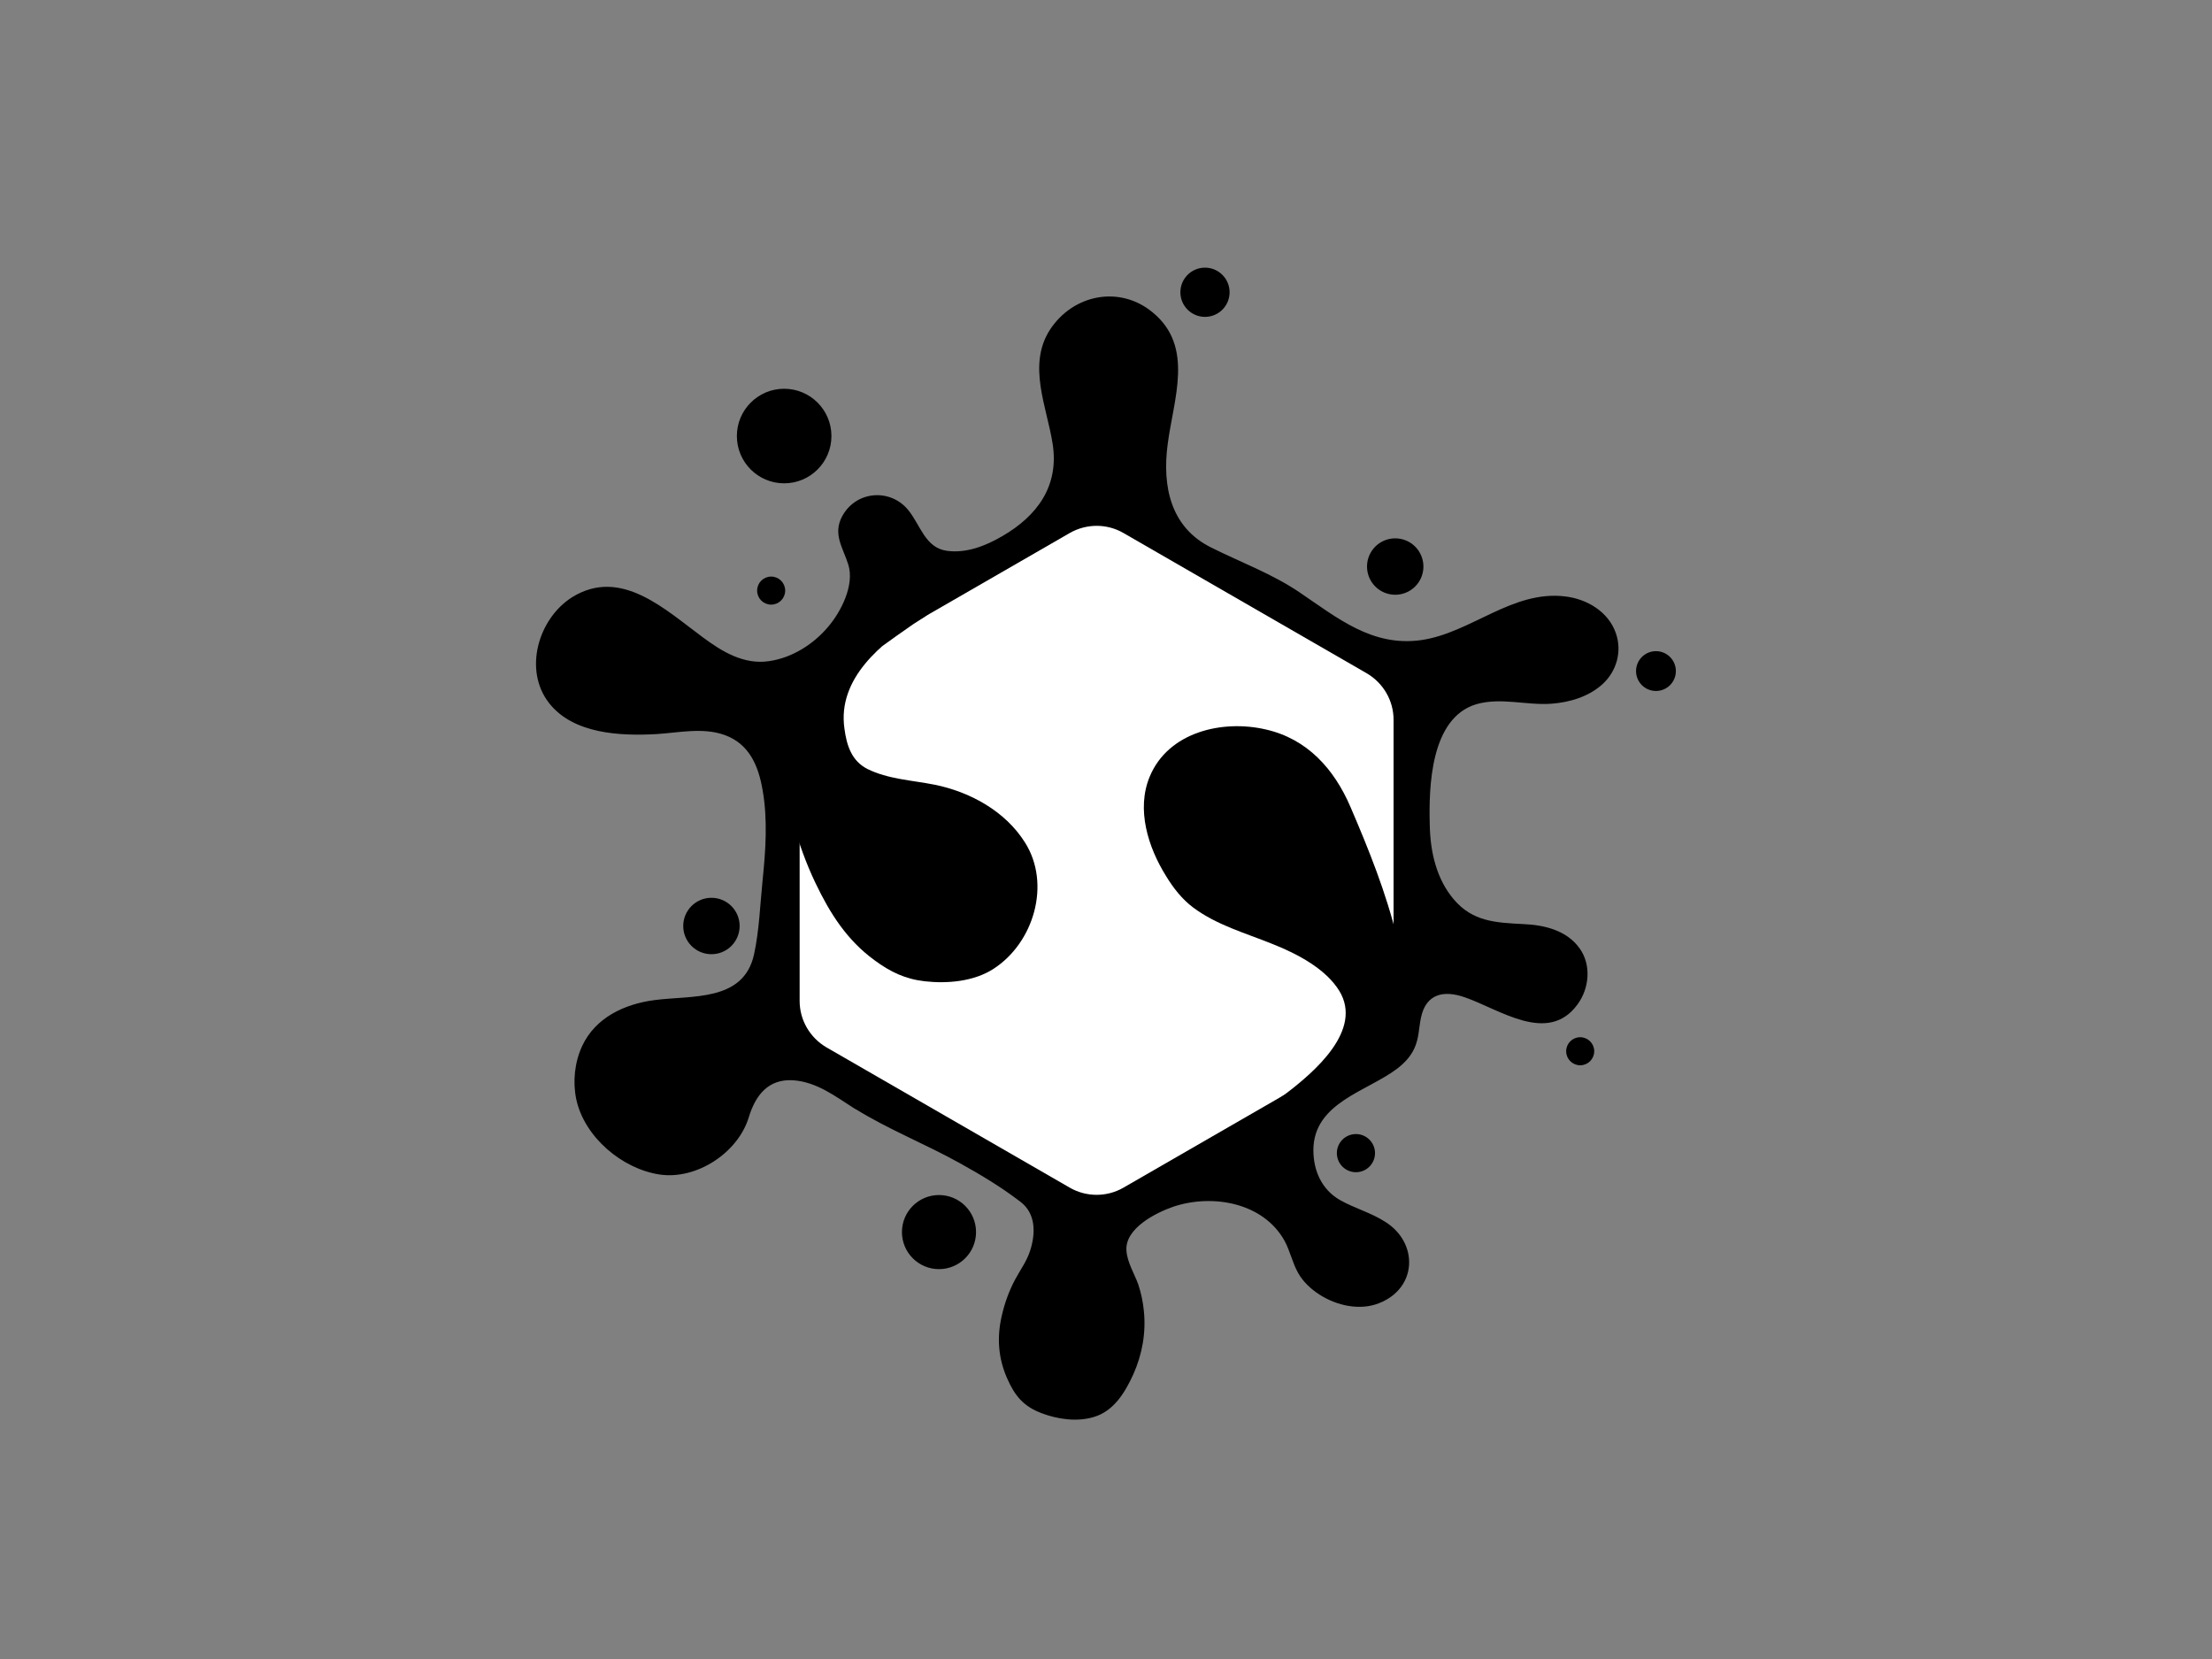 <?xml version="1.0" encoding="utf-8"?>
<!-- Generator: Adobe Illustrator 21.1.0, SVG Export Plug-In . SVG Version: 6.00 Build 0)  -->
<svg version="1.1" id="Слой_1" xmlns="http://www.w3.org/2000/svg" xmlns:xlink="http://www.w3.org/1999/xlink" x="0px" y="0px"
	 viewBox="0 0 800 600" style="enable-background:new 0 0 800 600;" xml:space="preserve">
<rect x="0" y="0" width="800" height="600" fill="#808080" stroke="none"/>
<style type="text/css">
	.st0{fill:none;stroke:#231F20;stroke-linecap:round;stroke-miterlimit:10;}
	.st1{fill:#FFFFFF;stroke:#000000;stroke-miterlimit:10;}
	.st2{stroke:#000000;stroke-miterlimit:10;}
	.st3{stroke:#000000;stroke-width:0.75;stroke-linecap:round;stroke-miterlimit:10;}
</style>
<g>
	<path class="st0" d="M199.9,206.5"/>
	<path class="st0" d="M243.9,215.5"/>
	<path class="st0" d="M283.6,238.4"/>
	<path class="st0" d="M304.9,85.5"/>
	<g>
		<path d="M311.4,397.1c-9-5.7-14.4-10.4-25.2-10.9c-9.4-0.4-17.4,6.3-19.3,15.6c-2.5,12-18.8,21.4-29.6,18.2
			c-11-3.2-21.5-11.1-24.4-23.3c-0.8-3.2-4.8-30,30.4-31c8.4-0.2,19.8-0.9,26-6.5c8.5-7.7,8.1-13.2,9.6-27.3
			c1.6-15.3,4-30.7,1.6-45.9c-1.2-7.7-3.6-15.8-9.7-20.5c-8.9-6.7-18.1-6.1-29.2-4.9c-8.2,0.9-22.8,0.9-30.2-2.6
			c-8.2-3.9-12.2-7.2-12.8-18.5c-0.5-8.9,5.6-17.9,13.8-21.3c11-4.5,21.3,1.6,30.5,9c12.9,10.3,23.9,19.8,39.8,15.4
			c15.9-4.4,29-19.3,29-35.8c0-7.5-5.5-8.6-3.7-16.7c0.8-3.4,6.4-7.5,10.1-6.8c3.6,0.7,5.4-0.6,13.2,13.8c5.2,9.4,20.8,7.5,30.2,2.4
			c13.8-7.5,25.3-16.3,23.9-37.1c-0.5-7.6-7-25.4-4.8-34.4c2.5-9.8,10.9-15.4,18.4-16.6c10.3-1.7,22.6,8.8,22.8,19.3
			s-3.4,22.3-4.4,32.7c-1.6,18.5,3.8,32.4,20.9,39.6c3.1,1.3,17.3,8,20.4,9.5c7.5,3.6,18.6,12.6,23.8,15.8c9.3,5.6,17,8.5,28.9,7.9
			c13.3-0.7,24.9-9,37.4-13.5c8.1-2.9,17.2-4.6,25,0.1c4.2,2.5,7.1,6.8,7.2,11.6c0.3,10.8-12.4,15.9-22.8,15.7
			c-9.9-0.2-20.4-2.8-29.2,1.7c-11.3,5.7-14.6,20-15.7,32.6c-0.9,10.6-1.1,21.5,2.3,31.5c3.4,10,11.2,19.1,21.5,21.7
			c6.2,1.5,12.8,0.6,19.1,1.6c6.3,1,13.1,5.1,13.7,11.5c0.9,8.9-6.1,16.7-14.9,15s-21.1-9.7-30-10.8c-2-0.3-4.1-0.3-6,0.4
			c-5.8,2.2-9.1,7-9.8,16.1c-0.7,8.6-6,12-13.8,15.8c-11.2,5.5-15,9.2-19.5,14.2c-6.8,7.6-6.3,19.6-1.6,28.6
			c6.8,12.9,29.8,11.4,31.4,25.4c0.8,7.5-7.5,13.6-15.1,12.9c-7.5-0.8-15.9-5.3-18.2-12.5c-3.1-9.7-7.2-15.1-10.9-17.6
			c-9.9-6.7-16.1-8.3-23.3-8.5c-12.1-0.3-27.4,5.6-33.6,15.9c-4.5,7.4,1.3,14.2,3.6,22.5c2.5,9,2.6,23-7.9,36.4
			c-6.6,8.5-26,3.1-29.1-2.4c-6.9-12.1-6.8-19.8-2-32.8c1.8-4.9,5.1-9.1,7.1-13.9c2-4.8,3.8-17.6-2.2-22.4
			C353.4,416.2,322.4,404.1,311.4,397.1z"/>
		<g>
			<path d="M313.6,393.2c-12.2-7.9-27.7-17.3-41.7-7.1c-2.8,2-5.1,4.6-6.8,7.6c-1.8,3.3-2.2,7-3.8,10.3c-2.9,6-9.7,10.5-16.2,11.8
				c-12.3,2.4-26.3-9.7-28.2-21.5c0.1,0.8-0.1-1.7-0.1-2.5c0-1.4,0-2.8,0.2-4.2c0.5-3.4,1.9-6.8,4.2-9.5c8.8-10.3,24.5-7.2,36.3-9.3
				c13.8-2.4,22.7-12,24.5-25.8c2.5-18.7,5.5-38.6,2.8-57.3c-1.1-7.7-3.3-15.7-8.9-21.5c-5.3-5.5-13-8.2-20.5-8.8
				c-14.8-1.1-30.7,4.9-44.6-2.7c-14.8-8.1-7-31.9,9.6-31.6c9.5,0.2,17.5,7.9,24.5,13.3c6.4,5,13,10,20.8,12.3
				c15,4.5,31.4-3.3,40.9-15c4.6-5.7,7.9-12.4,8.9-19.7c0.5-3.4,0.7-7-0.3-10.4c-0.8-2.8-3-5.3-3.3-8.2c-0.3-3,2.2-5.7,5.2-5.9
				c1.2-0.1,2.3,0.4,2.6,0.6c4.8,3.2,6.1,10.5,10.2,14.6c9.6,9.6,26.1,4.7,36.3-1.1c11.5-6.6,20.9-15.7,23-29.3
				c2.1-14-5-26.5-4.8-40.4c0.1-7.4,5.8-13.7,12.7-15.8c7.4-2.2,15.2,2.6,18.5,9.2c3.9,7.6,0,18.6-1.3,26.4
				c-1.4,7.8-2.4,15.8-1.5,23.7c1.6,14.4,9.8,25.2,23,31.1c10.1,4.5,20.4,8.8,29.5,15.1c12.8,8.7,24.4,18.1,40.6,18.8
				c18.7,0.8,32.4-11.6,49.8-15.5c7.4-1.7,22.3-0.1,20.2,11c-1.2,6.4-9.5,8.9-15.1,9.4c-8.6,0.7-17.1-1.6-25.7-0.3
				c-7.5,1.1-13.8,4.9-18.2,11c-9,12.5-10.1,31.9-8.8,46.7c1.4,15.7,8.8,32.3,24.6,38c8.6,3.1,18.5,0.1,26.7,3.9
				c3.5,1.6,6.1,4.4,5.6,8.5c-0.5,3.8-3.2,7.3-7.1,7.9c-7,1-15.7-5.1-22-7.6c-6.5-2.7-13.9-5-20.7-1.8c-5.6,2.7-9,8-10.2,13.9
				c-0.7,3.5-0.4,7.4-2.3,10.4c-1.8,2.9-5.2,4.7-8.2,6.2c-12.2,6.3-26.4,14.3-28.4,29.4c-1,7.1,0.5,15.2,4.3,21.4
				c3.2,5.1,8.4,8.3,13.7,10.7c4.8,2.2,11.2,3.9,14.8,8c5.3,6.1-2.4,12.5-8.8,11.9c-3.8-0.3-7.8-2.1-10.6-4.6
				c-3.2-2.8-3.9-6.9-5.5-10.7c-2.9-6.7-6.8-11.8-13-15.7c-13-8.2-27.6-9.7-42-4c-6.6,2.6-12.9,6.6-17.2,12.4
				c-5.1,6.9-3.8,13.9-0.8,21.4c2.8,6.8,4.4,13.4,3.4,20.8c-0.9,6.6-4.4,18.3-11.5,20.5c-5,1.6-12.2,0.2-16.5-2.7
				c-5.4-3.5-7-13.4-6.4-19.3c1.1-9.4,6.6-16.4,10-24.8c2.2-5.4,2.9-11.9,1.8-17.7c-1.3-7.3-6.2-10.9-12-14.9
				c-6.8-4.8-14.1-9.1-21.5-13.1C337.2,405.2,324.8,400.2,313.6,393.2c-4.9-3.1-9.4,4.7-4.5,7.7c12,7.5,25.5,12.8,37.9,19.7
				c7.6,4.2,15.1,8.7,22,14c5.6,4.2,5.6,11.3,3.6,17.6c-1.2,3.9-3.7,7.2-5.6,10.8c-2.1,4-3.7,8.4-4.7,12.9
				c-1.8,7.7-1.3,15.2,1.9,22.5c2.8,6.4,5.9,10.2,12.5,12.7c5.8,2.2,12.8,3.2,18.8,1.4c7.3-2.1,11.4-8.9,14.4-15.5
				c3.2-7.2,4.6-15,3.8-22.8c-0.3-3.3-1-6.5-2-9.6c-1.4-3.9-4-8-4.3-12.2c-0.7-8.1,10.6-13.8,17-16c14.1-4.7,32.5-1.5,40.2,12.4
				c2,3.7,2.8,7.9,4.9,11.6c1.8,3.2,4.6,5.8,7.7,7.8c6.2,4,14.6,5.9,21.6,3.1c13.9-5.5,14.2-21.9,2.2-29.4
				c-5.1-3.3-11.1-4.9-16.4-7.9c-6.6-3.8-9.6-10.6-9.6-18.1c0.1-17.1,19.3-21.1,30.3-29.4c2.6-2,4.8-4.3,6.2-7.3
				c1.7-3.6,1.6-7.3,2.4-11.1c1.8-8.7,8.2-10.1,15.9-7.4c12.5,4.3,30,17.2,40.7,2.6c4.3-5.8,5.1-14.3,0.8-20.3
				c-4.7-6.6-12.9-8.5-20.5-8.8c-9.9-0.5-18.2-0.9-25-8.9c-6.3-7.4-8.5-17.2-8.7-26.7c-0.4-13.9,0.2-38.9,16.8-43.9
				c8.9-2.6,18.3,0.5,27.3-0.2c6.5-0.5,13.3-2.5,18.3-7c5.2-4.7,7.2-11.9,4.9-18.5c-2.7-7.8-10.5-12.4-18.4-13.3
				c-19.1-2.3-34,13.2-52,15.8c-17.7,2.5-30.3-8-43.9-17.2c-10-6.8-21.3-10.9-32.1-16.3c-14.7-7.3-17.7-22.2-15.7-37.3
				c2.1-16.4,9.7-35.3-5.4-47.7c-11.9-9.9-28.8-6.6-37.2,6.3c-8.2,12.8-1.1,27.8,1,41.2c2.4,15.3-5.6,26.1-18.2,33.4
				c-6,3.5-13,6.3-20.1,5.3c-7.8-1.1-9.5-9.3-13.9-14.7c-6.3-7.8-18.6-7.2-23.8,2c-3.7,6.6,0.2,11.6,2.1,17.7
				c2.3,7.4-2.6,17-7.3,22.5c-5.3,6.3-13,11.2-21.3,12.4c-9.1,1.4-17-3.4-24-8.6c-13.5-9.9-29.6-25.5-47.3-14.5
				c-12.2,7.7-17.7,26.3-8.3,38.3c8.8,11.2,25.8,11.9,38.7,11.2c8.2-0.5,16.8-2.5,24.7,0.3c9,3.2,12.3,11.2,13.8,19.9
				c1.9,10.8,1.1,21.9,0,32.7c-0.9,8.8-1.2,18.1-3.1,26.8c-3.8,17.2-22.5,14.7-36,16.5c-10.8,1.4-21.4,6.3-26.2,16.7
				c-2.7,5.9-3.4,12.8-2.1,19.1c2.9,13.7,16.6,25.3,30.3,27.3c13.3,1.9,28.2-7.9,32.1-20.7c2.4-7.9,7-14,16.1-13.4
				c8.5,0.6,15.2,5.8,22.1,10.2C314,404.1,318.5,396.3,313.6,393.2z"/>
		</g>
	</g>
	<path class="st1" d="M386.7,192.3l-88.1,50.8c-6.1,3.5-9.9,10.1-9.9,17.2V362c0,7.1,3.8,13.6,9.9,17.2l88.1,50.8
		c6.1,3.5,13.7,3.5,19.8,0l88.1-50.8c6.1-3.5,9.9-10.1,9.9-17.2V260.3c0-7.1-3.8-13.6-9.9-17.2l-88.1-50.8
		C400.4,188.8,392.9,188.8,386.7,192.3z"/>
	<g>
		<path d="M467.7,400.9c-17.8,13.3,38.9-25.2,36.8-36.9c-1.6-8.7-7.6-36.4-11.1-44.5c-11.7-27.1-12.6-36.3-26.2-45.5
			c-7-4.8-20.6-7.1-28.7-4.6c-34.8,10.8-12.5,47.6-3.7,53.8c13,9.2,23.4,9.6,36,16.5C478.8,344.2,517.5,364,467.7,400.9z"/>
		<g>
			<path d="M464.7,395.8c-1.9,1.4-4.4,2.8-5.6,4.9c-1.5,2.6-0.8,6.8,2.1,8.1c3.9,1.8,6.6-0.2,9.6-2.4c4.1-2.9,8-5.9,11.9-9
				c8.7-6.9,18.2-14.4,24.5-23.8c2.7-4,3.6-7.7,2.8-12.5c-1.3-7.3-3-14.6-4.7-21.8c-4-16.5-10.2-31.9-16.9-47.5
				c-5.9-13.7-15.6-24.6-30.7-28c-15.6-3.6-35.2,0.9-41.9,17.1c-4.9,11.8-0.6,25.5,5.9,35.9c2.6,4.3,5.8,8.4,9.8,11.4
				c8.6,6.4,18.8,9.2,28.7,13.2c9.1,3.6,19.3,9,24.2,17C493,372.6,475.4,387.7,464.7,395.8c-6,4.6-0.1,14.9,6,10.3
				c12.3-9.3,26.6-21.5,27.8-38.1c0.7-10-4.8-18.9-12.2-25.1c-8-6.7-17.6-11.2-27.4-14.7c-14-5.1-23-8.8-29.5-22
				c-4.5-9-6.5-20.9,2.9-27.4c12.2-8.4,30.2-4.3,39.1,7c3.5,4.4,5.7,9.9,7.8,15.1c3.2,7.9,7,15.8,9.7,23.9
				c2.2,6.7,3.8,13.5,5.4,20.4c1.5,6.5,2.3,13.5,4.3,20c-0.1-0.5,0-0.3-0.1-0.2c-0.5,1,0,0,0.1-0.1c-0.3,0.4-0.5,1-0.7,1.4
				c-1.3,2.1-2.2,3.2-3.8,5c-4,4.4-8.4,8.4-12.9,12.3c-4.2,3.6-8.6,7-13,10.4c-1.5,1.1-3,2.2-4.5,3.3c-0.9,0.6-3.7,1.9-1,1
				c1.5,0.2,3.1,0.4,4.6,0.6c0,0,0,0,0,0c0.7,2.7,1.4,5.4,2.1,8.1c-1.5,2.6-0.8,0.6-0.1,0.5c0.9-0.2-1,0.7,0.1-0.1
				c0.5-0.3,0.9-0.7,1.4-1C476.8,401.5,470.9,391.2,464.7,395.8z"/>
		</g>
	</g>
	<circle class="st2" cx="504.6" cy="204.9" r="9.7"/>
	<circle class="st2" cx="435.8" cy="105.7" r="8.4"/>
	<circle class="st2" cx="598.9" cy="242.7" r="6.7"/>
	<circle class="st2" cx="339.6" cy="445.6" r="12.9"/>
	
		<ellipse transform="matrix(0.613 -0.79 0.79 0.613 -139.416 549.026)" class="st2" cx="490.4" cy="416.7" rx="6.4" ry="6.4"/>
	<circle class="st2" cx="283.6" cy="157.7" r="16.6"/>
	<circle class="st3" cx="571.5" cy="380.2" r="4.7"/>
	<circle class="st2" cx="257.3" cy="334.9" r="9.7"/>
	<circle class="st3" cx="278.9" cy="213.6" r="4.7"/>
	<g>
		<path d="M329.6,218.6c14.1-8.8-47.4,30-45.2,42.3c1.7,9.3,8.1,38.6,11.8,47.2c12.4,28.8,18.1,30.2,26.4,36.6
			c7.1,5.5,21.5,5.5,29.9,2.4c8.4-3.2,14.7-13,16.3-21.8c3.7-19.4-16-30.5-24-33.5c-13.8-5.2-37.5-2.8-43-17.8
			C296.2,258.9,296.1,239.4,329.6,218.6z"/>
		<g>
			<path d="M332.6,223.8c0.8-0.5,3.6-1.8,0.7-0.7c-2.2-2.9-4.5-5.8-6.7-8.7c1.5-2.6,2.6-2.5,0.4-0.9c-1.3,0.9-2.5,1.8-3.8,2.6
				c-4,2.8-7.9,5.6-11.8,8.5c-9.1,6.8-18.7,13.8-26.2,22.4c-2.7,3.1-5.5,6.6-6.4,10.7c-1.2,5.1,1.2,11.4,2.3,16.3
				c3.4,15.6,6.9,30.9,13.8,45.3c5.3,11.1,11.4,20.7,21.4,28c5.7,4.2,11.1,6.8,18.2,7.6c8.1,0.9,17.7,0.1,24.8-4.5
				c14.6-9.4,20.9-30.7,11.4-45.7c-7.1-11.3-19.8-18.3-32.7-20.9c-8-1.6-16.9-2-24.3-5.7c-5.7-2.9-7.5-8.5-8.3-14.6
				C302.8,245.4,318.8,232.4,332.6,223.8c6.5-4.1,0.5-14.4-6-10.3c-13.7,8.6-28,20.2-32.2,36.6c-2.7,10.4-1.2,24.8,6.2,33.1
				c9.8,10.9,26.7,9.7,39.6,13.4c10,2.8,22.7,11.5,23.1,23.4c0.3,7.7-4.4,17.2-11.4,20.9c-6.3,3.3-15.9,3.4-22.5,0.9
				c-8-3.1-14.3-10.2-18.7-17.6c-7.8-13.1-12.1-26.9-15.6-41.6c-1.6-6.9-3.1-13.8-4.5-20.7c-0.1-0.5-0.1-1-0.3-1.5
				c-0.3-1.1,0,1,0-0.1c0-0.6-0.5,0.9,0.2-0.4c-0.7,1.3,0.4-0.7,0.6-1c0.4-0.7,1.2-1.8,1.5-2.1c6.6-8.5,16.7-15.8,25.5-22.4
				c4-2.9,8-5.8,12.1-8.6c2-1.4,5.5-3.1,6.8-5.3c2.3-4.1-1.6-10.8-6.7-8.7c-1.3,0.5-2.3,1.1-3.5,1.9
				C320.1,217.5,326,227.8,332.6,223.8z"/>
		</g>
	</g>
</g>
</svg>
